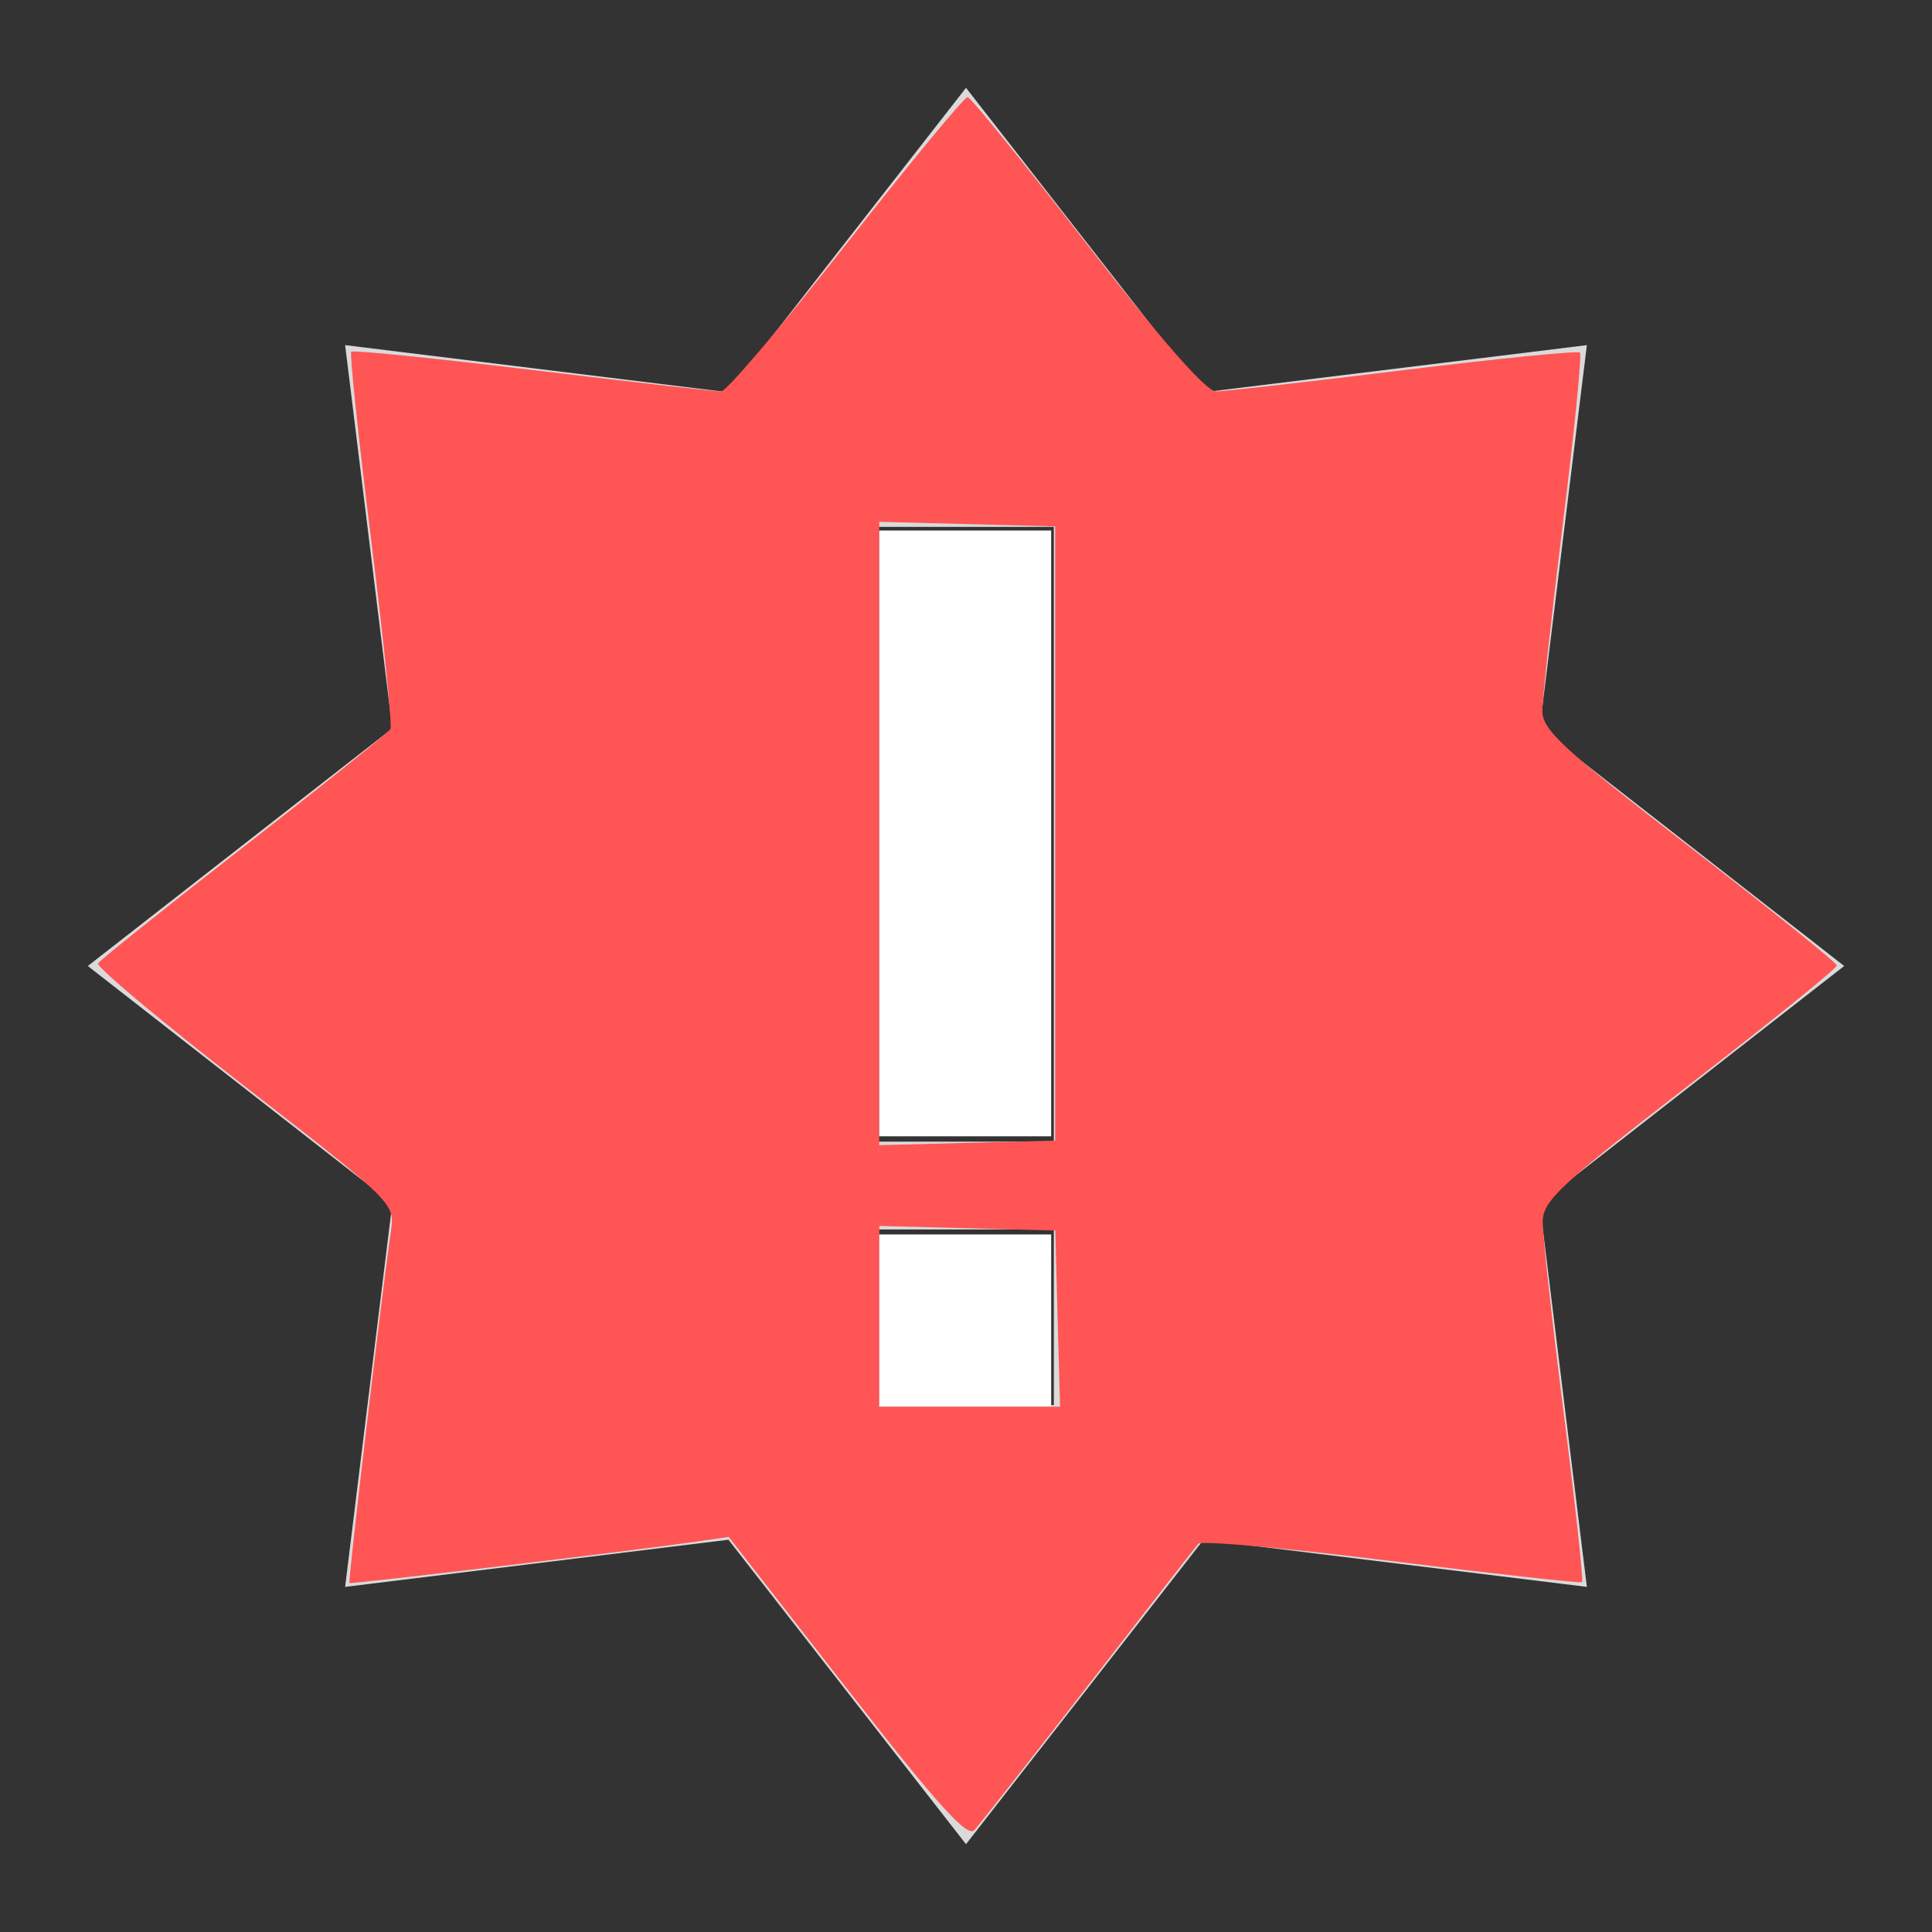 <?xml version="1.0" encoding="UTF-8" standalone="no"?>
<svg
   xmlns:dc="http://purl.org/dc/elements/1.1/"
   xmlns:cc="http://creativecommons.org/ns#"
   xmlns:rdf="http://www.w3.org/1999/02/22-rdf-syntax-ns#"
   xmlns:svg="http://www.w3.org/2000/svg"
   xmlns="http://www.w3.org/2000/svg"
   xmlns:sodipodi="http://sodipodi.sourceforge.net/DTD/sodipodi-0.dtd"
   xmlns:inkscape="http://www.inkscape.org/namespaces/inkscape"
   width="22"
   height="22"
   version="1.1"
   id="svg4"
   sodipodi:docname="software-update-urgent.svg"
   inkscape:version="0.92.4 (5da689c313, 2019-01-14)">
  <rect width="100%" height="100%" fill="#333333" stroke="none"/>
  <defs
     id="defs8" />
  <sodipodi:namedview
     pagecolor="#ffffff"
     bordercolor="#666666"
     borderopacity="1"
     objecttolerance="10"
     gridtolerance="10"
     guidetolerance="10"
     inkscape:pageopacity="0"
     inkscape:pageshadow="2"
     inkscape:window-width="954"
     inkscape:window-height="1029"
     id="namedview6"
     showgrid="false"
     inkscape:zoom="10.727273"
     inkscape:cx="11"
     inkscape:cy="11"
     inkscape:window-x="0"
     inkscape:window-y="24"
     inkscape:window-maximized="0"
     inkscape:current-layer="svg4" />
  <path
     d="M 11,1 8.295,4.467 3.93,3.93 4.467,8.295 1,11 4.467,13.705 3.93,18.07 8.295,17.533 11,21 13.705,17.533 18.07,18.07 17.533,13.705 21,11 17.533,8.295 18.07,3.93 13.705,4.467 Z m -1,5 h 2 v 7 h -2 z m 0,8 h 2 v 2 h -2 z"
     fill="#dadada"
     id="path2" />
  <path
     style="fill:#ff5555;stroke-width:0.093"
     d="m 9.643,19.227 -1.345,-1.726 -0.378,0.055 C 7.212,17.658 3.999,18.042 3.979,18.026 3.961,18.012 4.351,14.701 4.455,13.994 4.497,13.707 4.448,13.659 2.786,12.369 1.844,11.637 1.093,11.008 1.116,10.97 1.14,10.932 1.889,10.333 2.783,9.637 3.676,8.942 4.424,8.341 4.446,8.302 4.468,8.263 4.369,7.288 4.225,6.136 4.081,4.984 3.98,4.024 4,4.005 c 0.02,-0.02 0.951,0.074 2.068,0.209 1.118,0.135 2.082,0.244 2.143,0.244 0.061,-7.801e-4 0.702,-0.757 1.426,-1.679 0.724,-0.923 1.345,-1.676 1.381,-1.673 0.036,0.003 0.649,0.758 1.362,1.678 0.844,1.09 1.355,1.673 1.467,1.673 0.094,0 1.056,-0.109 2.136,-0.242 1.081,-0.133 1.984,-0.223 2.008,-0.2 0.023,0.023 -0.063,0.895 -0.193,1.936 -0.129,1.041 -0.235,2.007 -0.235,2.145 0,0.216 0.237,0.435 1.675,1.546 0.921,0.712 1.676,1.32 1.678,1.352 0.002,0.032 -0.75,0.64 -1.671,1.352 -1.476,1.141 -1.675,1.326 -1.678,1.563 -0.002,0.148 0.105,1.127 0.238,2.175 0.133,1.048 0.227,1.918 0.21,1.932 -0.017,0.014 -0.994,-0.094 -2.171,-0.24 -1.177,-0.147 -2.166,-0.235 -2.199,-0.197 -0.033,0.038 -0.596,0.762 -1.252,1.608 -0.656,0.846 -1.24,1.59 -1.298,1.653 -0.081,0.088 -0.418,-0.286 -1.45,-1.611 z m 2.4,-4.213 -0.026,-1.002 -1.002,-0.026 -1.002,-0.026 v 1.029 1.029 h 1.029 1.029 z M 12.016,9.49 V 5.994 l -1.002,-0.026 -1.002,-0.026 v 3.549 3.549 l 1.002,-0.026 1.002,-0.026 z"
     id="path12"
     inkscape:connector-curvature="0" />
  <path
     style="fill:#ffffff;stroke-width:0.093"
     d="M 10.012,9.49 V 6.041 h 0.979 0.979 v 3.449 3.449 h -0.979 -0.979 z"
     id="path14"
     inkscape:connector-curvature="0" />
  <path
     style="fill:#ffffff;stroke-width:0.093"
     d="m 10.012,15.036 v -0.979 h 0.979 0.979 v 0.979 0.979 h -0.979 -0.979 z"
     id="path16"
     inkscape:connector-curvature="0" />
</svg>

